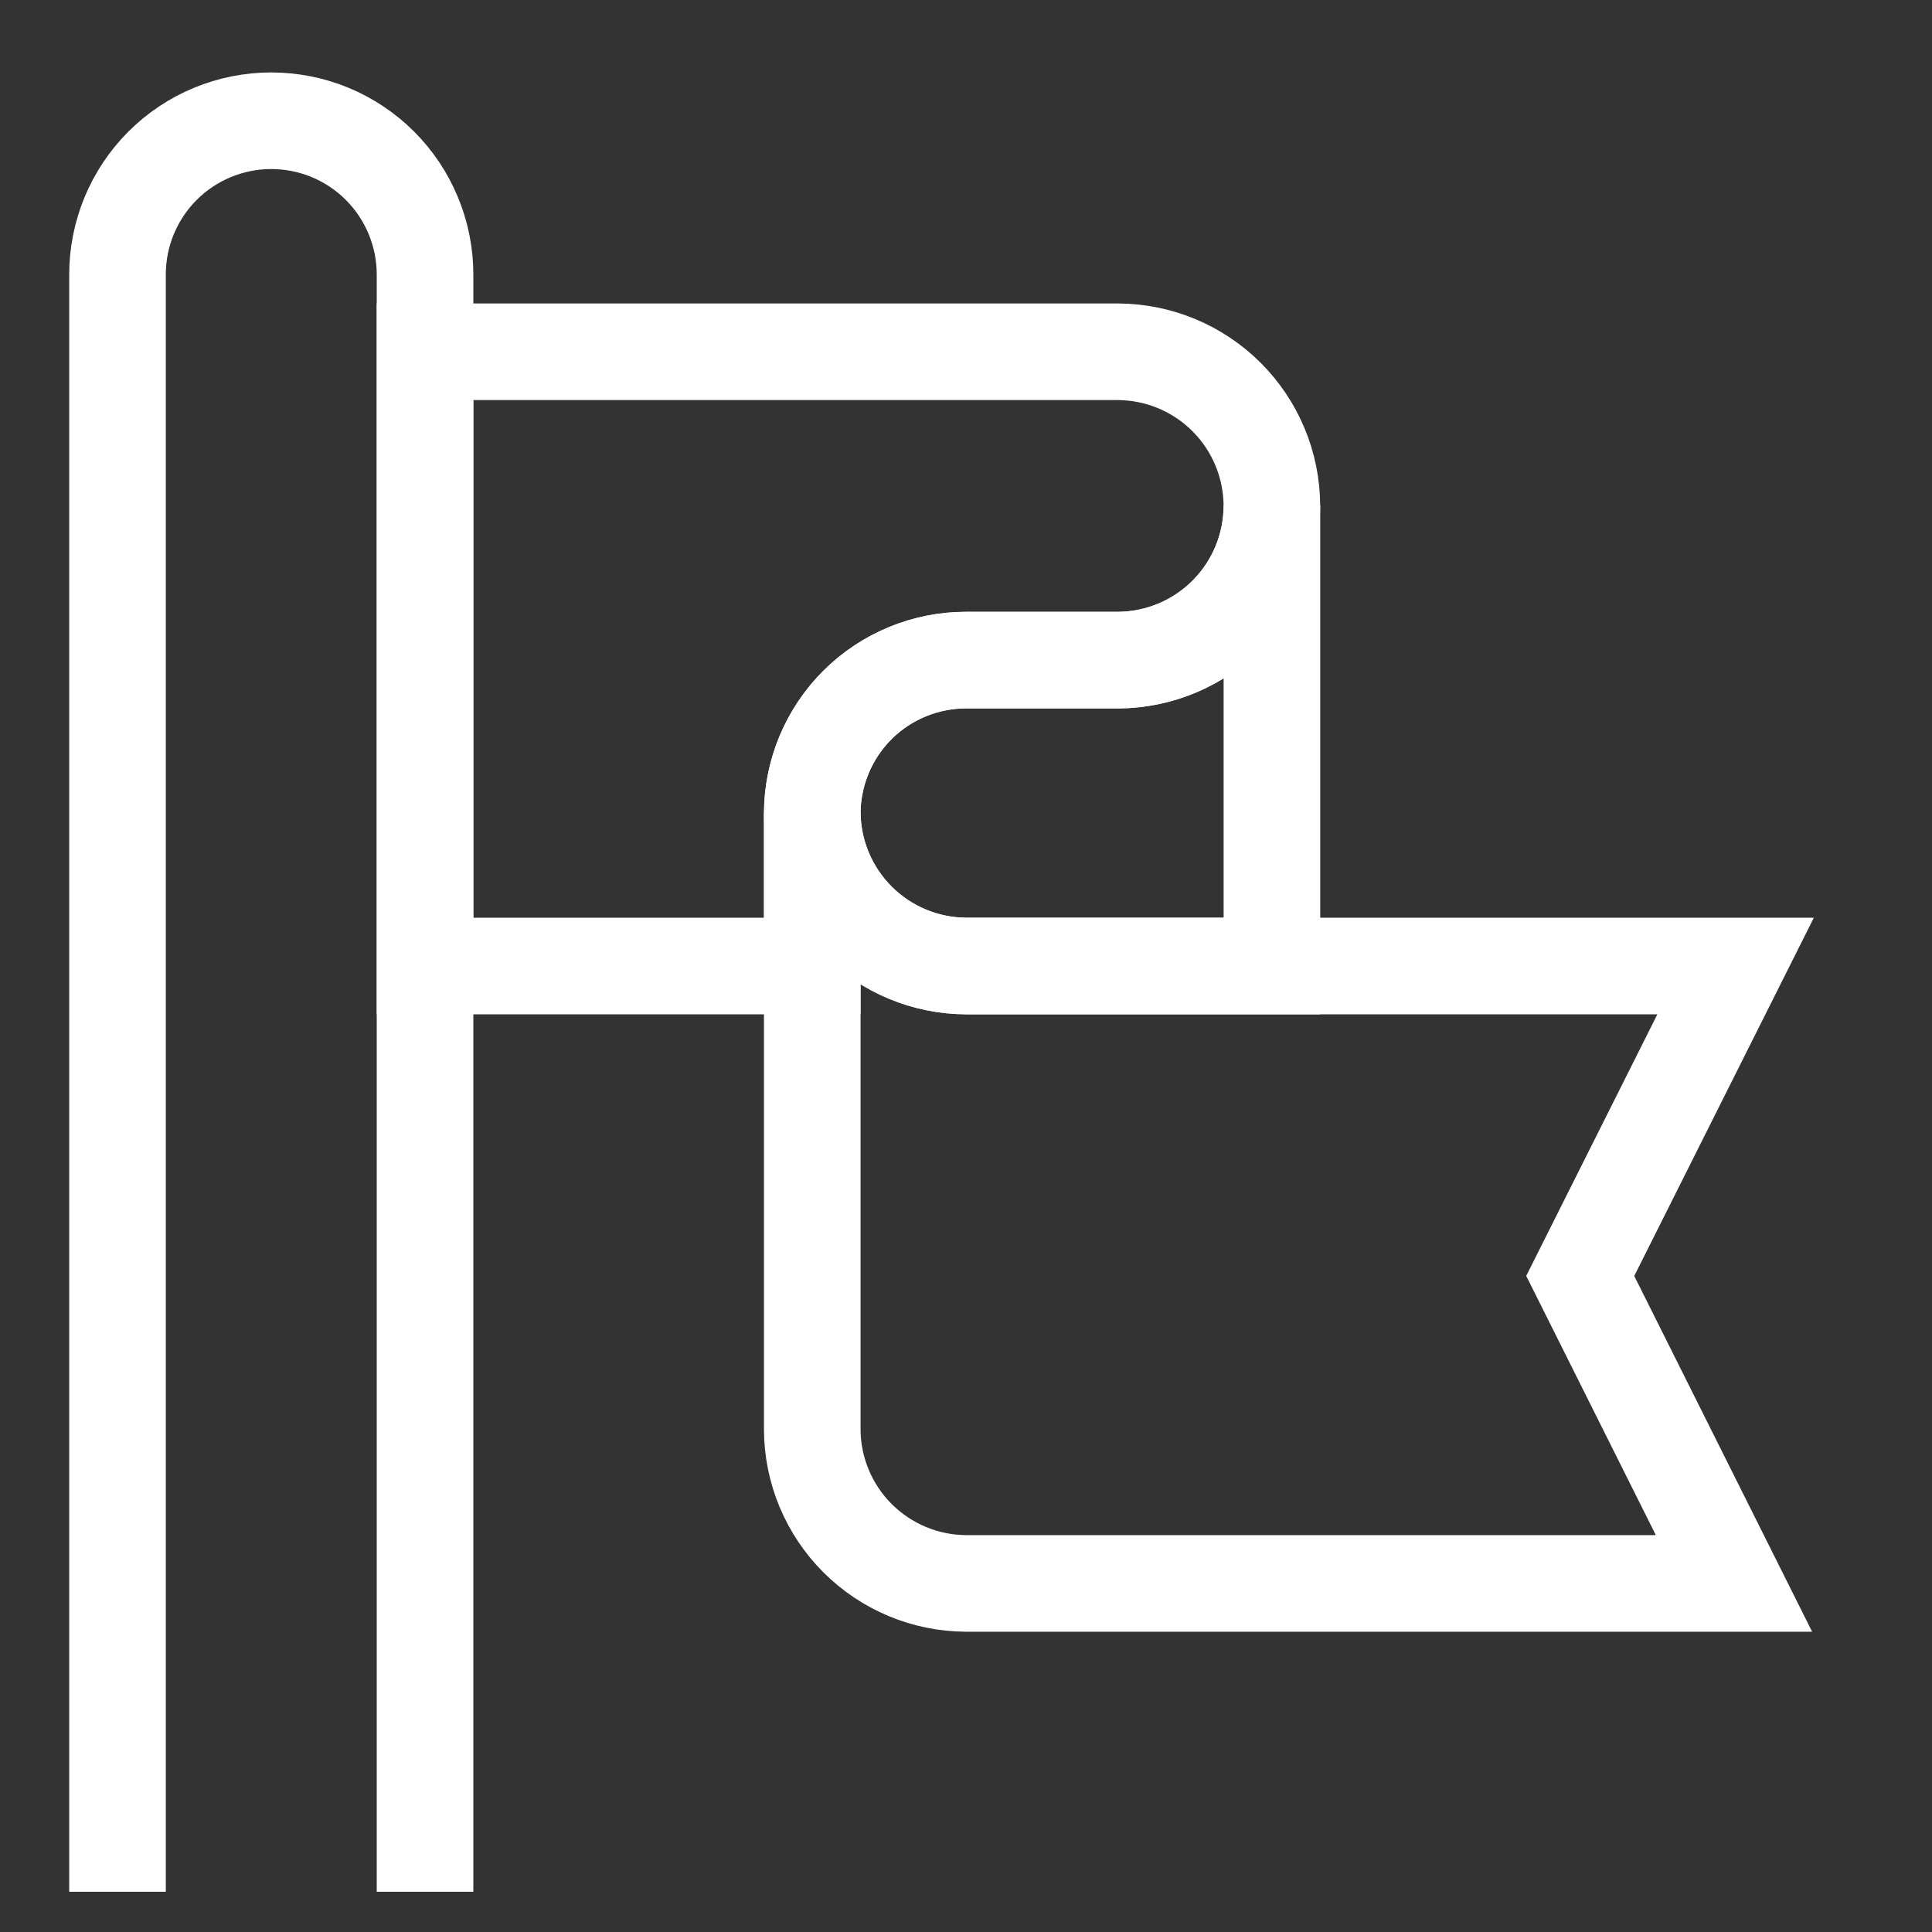 <svg width="40" height="40" viewBox="0 0 40 40" fill="none" xmlns="http://www.w3.org/2000/svg">
<rect x="0" y="0" width="40" height="40" fill="#333333" stroke="none"/>
<path d="M26.333 10.467C26.333 11.312 25.998 12.124 25.402 12.723C24.805 13.323 23.996 13.662 23.15 13.667H20C19.155 13.667 18.346 14.002 17.749 14.599C17.152 15.196 16.817 16.006 16.817 16.85V20H8.8V7.283H23.15C23.993 7.288 24.8 7.625 25.396 8.221C25.992 8.817 26.329 9.624 26.333 10.467Z" stroke="white" stroke-width="2" stroke-miterlimit="10"/>
<path d="M32.717 26.417L35.9 32.783H20C19.157 32.779 18.35 32.442 17.754 31.846C17.158 31.25 16.821 30.443 16.817 29.6V16.85C16.83 17.687 17.171 18.486 17.766 19.075C18.361 19.663 19.163 19.996 20 20H35.934L32.717 26.417Z" stroke="white" stroke-width="2" stroke-miterlimit="10"/>
<path d="M26.334 10.467V20H20C19.157 19.996 18.35 19.659 17.754 19.063C17.158 18.467 16.821 17.66 16.817 16.817C16.826 15.978 17.165 15.177 17.761 14.587C18.357 13.997 19.162 13.667 20 13.667H23.184C24.024 13.653 24.825 13.311 25.414 12.712C26.003 12.113 26.334 11.307 26.334 10.467Z" stroke="white" stroke-width="2" stroke-miterlimit="10"/>
<path d="M2.433 39.167V5.683C2.433 4.839 2.768 4.029 3.365 3.432C3.962 2.835 4.772 2.5 5.616 2.5C6.034 2.5 6.448 2.582 6.835 2.742C7.221 2.902 7.572 3.137 7.867 3.432C8.163 3.728 8.397 4.079 8.557 4.465C8.717 4.851 8.8 5.265 8.8 5.683V39.167" stroke="white" stroke-width="2" stroke-miterlimit="10"/>
</svg>
